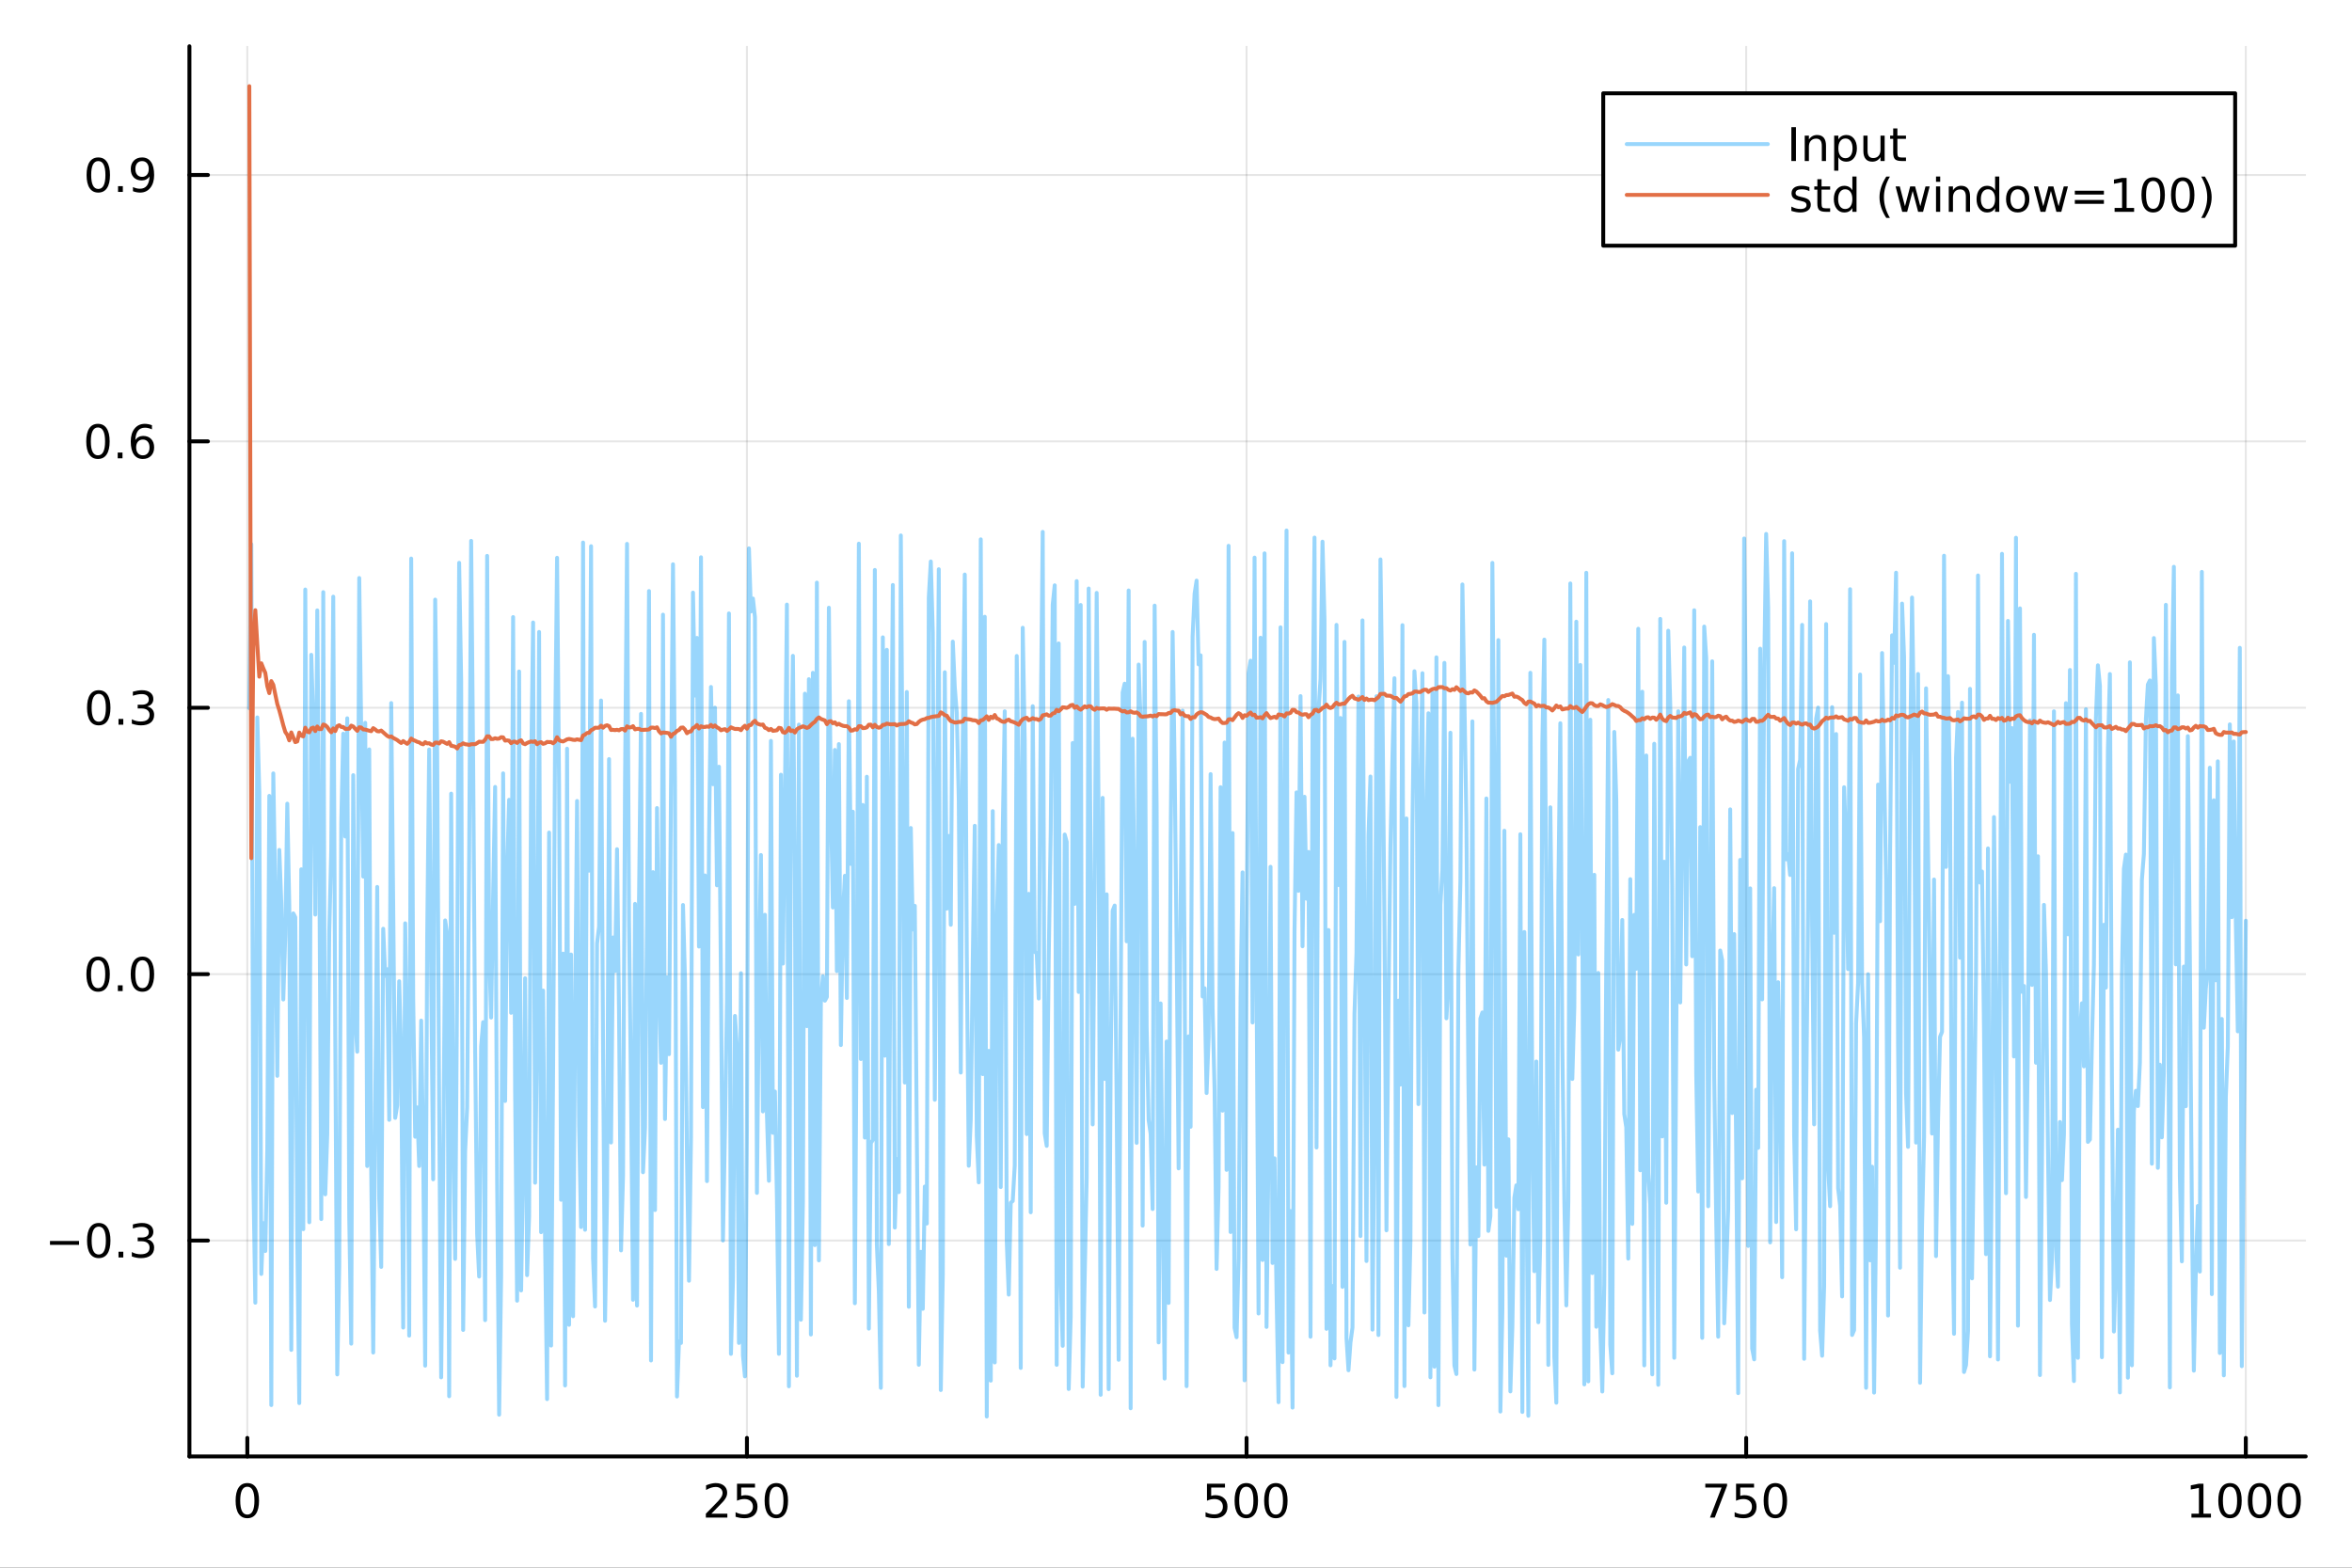 <?xml version="1.0" encoding="utf-8"?>
<svg xmlns="http://www.w3.org/2000/svg" xmlns:xlink="http://www.w3.org/1999/xlink" width="600" height="400" viewBox="0 0 2400 1600">
<rect x="0" y="0" width="2400" height="1600" fill="#333333" stroke="none"/>
<defs>
  <clipPath id="clip350">
    <rect x="0" y="0" width="2400" height="1600"/>
  </clipPath>
</defs>
<path clip-path="url(#clip350)" d="M0 1600 L2400 1600 L2400 0 L0 0  Z" fill="#ffffff" fill-rule="evenodd" fill-opacity="1"/>
<defs>
  <clipPath id="clip351">
    <rect x="480" y="0" width="1681" height="1600"/>
  </clipPath>
</defs>
<path clip-path="url(#clip350)" d="M193.288 1486.45 L2352.76 1486.45 L2352.76 47.244 L193.288 47.244  Z" fill="#ffffff" fill-rule="evenodd" fill-opacity="1"/>
<defs>
  <clipPath id="clip352">
    <rect x="193" y="47" width="2160" height="1440"/>
  </clipPath>
</defs>
<polyline clip-path="url(#clip352)" style="stroke:#000000; stroke-linecap:round; stroke-linejoin:round; stroke-width:2; stroke-opacity:0.1; fill:none" points="252.366,1486.45 252.366,47.244 "/>
<polyline clip-path="url(#clip352)" style="stroke:#000000; stroke-linecap:round; stroke-linejoin:round; stroke-width:2; stroke-opacity:0.1; fill:none" points="762.184,1486.45 762.184,47.244 "/>
<polyline clip-path="url(#clip352)" style="stroke:#000000; stroke-linecap:round; stroke-linejoin:round; stroke-width:2; stroke-opacity:0.1; fill:none" points="1272,1486.45 1272,47.244 "/>
<polyline clip-path="url(#clip352)" style="stroke:#000000; stroke-linecap:round; stroke-linejoin:round; stroke-width:2; stroke-opacity:0.1; fill:none" points="1781.82,1486.45 1781.82,47.244 "/>
<polyline clip-path="url(#clip352)" style="stroke:#000000; stroke-linecap:round; stroke-linejoin:round; stroke-width:2; stroke-opacity:0.1; fill:none" points="2291.64,1486.45 2291.64,47.244 "/>
<polyline clip-path="url(#clip350)" style="stroke:#000000; stroke-linecap:round; stroke-linejoin:round; stroke-width:4; stroke-opacity:1; fill:none" points="193.288,1486.45 2352.76,1486.45 "/>
<polyline clip-path="url(#clip350)" style="stroke:#000000; stroke-linecap:round; stroke-linejoin:round; stroke-width:4; stroke-opacity:1; fill:none" points="252.366,1486.45 252.366,1467.55 "/>
<polyline clip-path="url(#clip350)" style="stroke:#000000; stroke-linecap:round; stroke-linejoin:round; stroke-width:4; stroke-opacity:1; fill:none" points="762.184,1486.45 762.184,1467.55 "/>
<polyline clip-path="url(#clip350)" style="stroke:#000000; stroke-linecap:round; stroke-linejoin:round; stroke-width:4; stroke-opacity:1; fill:none" points="1272,1486.45 1272,1467.55 "/>
<polyline clip-path="url(#clip350)" style="stroke:#000000; stroke-linecap:round; stroke-linejoin:round; stroke-width:4; stroke-opacity:1; fill:none" points="1781.82,1486.45 1781.82,1467.55 "/>
<polyline clip-path="url(#clip350)" style="stroke:#000000; stroke-linecap:round; stroke-linejoin:round; stroke-width:4; stroke-opacity:1; fill:none" points="2291.64,1486.45 2291.64,1467.55 "/>
<path clip-path="url(#clip350)" d="M252.366 1517.37 Q248.755 1517.37 246.926 1520.93 Q245.12 1524.47 245.12 1531.6 Q245.12 1538.71 246.926 1542.27 Q248.755 1545.82 252.366 1545.82 Q256 1545.82 257.805 1542.27 Q259.634 1538.71 259.634 1531.6 Q259.634 1524.47 257.805 1520.93 Q256 1517.37 252.366 1517.37 M252.366 1513.66 Q258.176 1513.66 261.231 1518.27 Q264.31 1522.85 264.31 1531.6 Q264.31 1540.33 261.231 1544.94 Q258.176 1549.52 252.366 1549.52 Q246.555 1549.52 243.477 1544.94 Q240.421 1540.33 240.421 1531.6 Q240.421 1522.85 243.477 1518.27 Q246.555 1513.66 252.366 1513.66 Z" fill="#000000" fill-rule="nonzero" fill-opacity="1" /><path clip-path="url(#clip350)" d="M725.876 1544.91 L742.196 1544.91 L742.196 1548.85 L720.251 1548.85 L720.251 1544.91 Q722.913 1542.16 727.497 1537.53 Q732.103 1532.88 733.284 1531.53 Q735.529 1529.01 736.409 1527.27 Q737.311 1525.51 737.311 1523.82 Q737.311 1521.07 735.367 1519.33 Q733.446 1517.6 730.344 1517.6 Q728.145 1517.6 725.691 1518.36 Q723.261 1519.13 720.483 1520.68 L720.483 1515.95 Q723.307 1514.82 725.761 1514.24 Q728.214 1513.66 730.251 1513.66 Q735.622 1513.66 738.816 1516.35 Q742.01 1519.03 742.01 1523.52 Q742.01 1525.65 741.2 1527.57 Q740.413 1529.47 738.307 1532.07 Q737.728 1532.74 734.626 1535.95 Q731.524 1539.15 725.876 1544.91 Z" fill="#000000" fill-rule="nonzero" fill-opacity="1" /><path clip-path="url(#clip350)" d="M752.057 1514.29 L770.413 1514.29 L770.413 1518.22 L756.339 1518.22 L756.339 1526.7 Q757.358 1526.35 758.376 1526.19 Q759.395 1526 760.413 1526 Q766.2 1526 769.58 1529.17 Q772.959 1532.34 772.959 1537.76 Q772.959 1543.34 769.487 1546.44 Q766.015 1549.52 759.696 1549.52 Q757.52 1549.52 755.251 1549.15 Q753.006 1548.78 750.598 1548.04 L750.598 1543.34 Q752.682 1544.47 754.904 1545.03 Q757.126 1545.58 759.603 1545.58 Q763.608 1545.58 765.945 1543.48 Q768.283 1541.37 768.283 1537.76 Q768.283 1534.15 765.945 1532.04 Q763.608 1529.94 759.603 1529.94 Q757.728 1529.94 755.853 1530.35 Q754.001 1530.77 752.057 1531.65 L752.057 1514.29 Z" fill="#000000" fill-rule="nonzero" fill-opacity="1" /><path clip-path="url(#clip350)" d="M792.172 1517.37 Q788.561 1517.37 786.732 1520.93 Q784.927 1524.47 784.927 1531.6 Q784.927 1538.71 786.732 1542.27 Q788.561 1545.82 792.172 1545.82 Q795.806 1545.82 797.612 1542.27 Q799.441 1538.71 799.441 1531.6 Q799.441 1524.47 797.612 1520.93 Q795.806 1517.37 792.172 1517.37 M792.172 1513.66 Q797.982 1513.66 801.038 1518.27 Q804.117 1522.85 804.117 1531.6 Q804.117 1540.33 801.038 1544.94 Q797.982 1549.52 792.172 1549.52 Q786.362 1549.52 783.283 1544.94 Q780.228 1540.33 780.228 1531.6 Q780.228 1522.85 783.283 1518.27 Q786.362 1513.66 792.172 1513.66 Z" fill="#000000" fill-rule="nonzero" fill-opacity="1" /><path clip-path="url(#clip350)" d="M1231.62 1514.29 L1249.98 1514.29 L1249.98 1518.22 L1235.9 1518.22 L1235.9 1526.7 Q1236.92 1526.35 1237.94 1526.19 Q1238.96 1526 1239.98 1526 Q1245.76 1526 1249.14 1529.17 Q1252.52 1532.34 1252.52 1537.76 Q1252.52 1543.34 1249.05 1546.44 Q1245.58 1549.52 1239.26 1549.52 Q1237.08 1549.52 1234.81 1549.15 Q1232.57 1548.78 1230.16 1548.04 L1230.16 1543.34 Q1232.25 1544.47 1234.47 1545.03 Q1236.69 1545.58 1239.17 1545.58 Q1243.17 1545.58 1245.51 1543.48 Q1247.85 1541.37 1247.85 1537.76 Q1247.85 1534.15 1245.51 1532.04 Q1243.17 1529.94 1239.17 1529.94 Q1237.29 1529.94 1235.42 1530.35 Q1233.56 1530.77 1231.62 1531.65 L1231.62 1514.29 Z" fill="#000000" fill-rule="nonzero" fill-opacity="1" /><path clip-path="url(#clip350)" d="M1271.74 1517.37 Q1268.12 1517.37 1266.3 1520.93 Q1264.49 1524.47 1264.49 1531.6 Q1264.49 1538.71 1266.3 1542.27 Q1268.12 1545.82 1271.74 1545.82 Q1275.37 1545.82 1277.18 1542.27 Q1279 1538.71 1279 1531.6 Q1279 1524.47 1277.18 1520.93 Q1275.37 1517.37 1271.74 1517.37 M1271.74 1513.66 Q1277.55 1513.66 1280.6 1518.27 Q1283.68 1522.85 1283.68 1531.6 Q1283.68 1540.33 1280.6 1544.94 Q1277.55 1549.52 1271.74 1549.52 Q1265.93 1549.52 1262.85 1544.94 Q1259.79 1540.33 1259.79 1531.6 Q1259.79 1522.85 1262.85 1518.27 Q1265.93 1513.66 1271.74 1513.66 Z" fill="#000000" fill-rule="nonzero" fill-opacity="1" /><path clip-path="url(#clip350)" d="M1301.9 1517.37 Q1298.29 1517.37 1296.46 1520.93 Q1294.65 1524.47 1294.65 1531.6 Q1294.65 1538.71 1296.46 1542.27 Q1298.29 1545.82 1301.9 1545.82 Q1305.53 1545.82 1307.34 1542.27 Q1309.17 1538.71 1309.17 1531.6 Q1309.17 1524.47 1307.34 1520.93 Q1305.53 1517.37 1301.9 1517.37 M1301.9 1513.66 Q1307.71 1513.66 1310.76 1518.27 Q1313.84 1522.85 1313.84 1531.6 Q1313.84 1540.33 1310.76 1544.94 Q1307.71 1549.52 1301.9 1549.52 Q1296.09 1549.52 1293.01 1544.94 Q1289.95 1540.33 1289.95 1531.6 Q1289.95 1522.85 1293.01 1518.27 Q1296.09 1513.66 1301.9 1513.66 Z" fill="#000000" fill-rule="nonzero" fill-opacity="1" /><path clip-path="url(#clip350)" d="M1740.1 1514.29 L1762.32 1514.29 L1762.32 1516.28 L1749.77 1548.85 L1744.89 1548.85 L1756.69 1518.22 L1740.1 1518.22 L1740.1 1514.29 Z" fill="#000000" fill-rule="nonzero" fill-opacity="1" /><path clip-path="url(#clip350)" d="M1771.48 1514.29 L1789.84 1514.29 L1789.84 1518.22 L1775.77 1518.22 L1775.77 1526.7 Q1776.79 1526.35 1777.8 1526.19 Q1778.82 1526 1779.84 1526 Q1785.63 1526 1789.01 1529.17 Q1792.39 1532.34 1792.39 1537.76 Q1792.39 1543.34 1788.92 1546.44 Q1785.44 1549.52 1779.12 1549.52 Q1776.95 1549.52 1774.68 1549.15 Q1772.43 1548.78 1770.03 1548.04 L1770.03 1543.34 Q1772.11 1544.47 1774.33 1545.03 Q1776.55 1545.58 1779.03 1545.58 Q1783.04 1545.58 1785.37 1543.48 Q1787.71 1541.37 1787.71 1537.76 Q1787.71 1534.15 1785.37 1532.04 Q1783.04 1529.94 1779.03 1529.94 Q1777.16 1529.94 1775.28 1530.35 Q1773.43 1530.77 1771.48 1531.65 L1771.48 1514.29 Z" fill="#000000" fill-rule="nonzero" fill-opacity="1" /><path clip-path="url(#clip350)" d="M1811.6 1517.37 Q1807.99 1517.37 1806.16 1520.93 Q1804.36 1524.47 1804.36 1531.6 Q1804.36 1538.71 1806.16 1542.27 Q1807.99 1545.82 1811.6 1545.82 Q1815.23 1545.82 1817.04 1542.27 Q1818.87 1538.71 1818.87 1531.6 Q1818.87 1524.47 1817.04 1520.93 Q1815.23 1517.37 1811.6 1517.37 M1811.6 1513.66 Q1817.41 1513.66 1820.47 1518.27 Q1823.54 1522.85 1823.54 1531.6 Q1823.54 1540.33 1820.47 1544.94 Q1817.41 1549.52 1811.6 1549.52 Q1805.79 1549.52 1802.71 1544.94 Q1799.66 1540.33 1799.66 1531.6 Q1799.66 1522.85 1802.71 1518.27 Q1805.79 1513.66 1811.6 1513.66 Z" fill="#000000" fill-rule="nonzero" fill-opacity="1" /><path clip-path="url(#clip350)" d="M2236.16 1544.91 L2243.8 1544.91 L2243.8 1518.55 L2235.49 1520.21 L2235.49 1515.95 L2243.76 1514.29 L2248.43 1514.29 L2248.43 1544.91 L2256.07 1544.91 L2256.07 1548.85 L2236.16 1548.85 L2236.16 1544.91 Z" fill="#000000" fill-rule="nonzero" fill-opacity="1" /><path clip-path="url(#clip350)" d="M2275.52 1517.37 Q2271.91 1517.37 2270.08 1520.93 Q2268.27 1524.47 2268.27 1531.6 Q2268.27 1538.71 2270.08 1542.27 Q2271.91 1545.82 2275.52 1545.82 Q2279.15 1545.82 2280.96 1542.27 Q2282.78 1538.71 2282.78 1531.6 Q2282.78 1524.47 2280.96 1520.93 Q2279.15 1517.37 2275.52 1517.37 M2275.52 1513.66 Q2281.33 1513.66 2284.38 1518.27 Q2287.46 1522.85 2287.46 1531.6 Q2287.46 1540.33 2284.38 1544.94 Q2281.33 1549.52 2275.52 1549.52 Q2269.71 1549.52 2266.63 1544.94 Q2263.57 1540.33 2263.57 1531.6 Q2263.57 1522.85 2266.63 1518.27 Q2269.71 1513.66 2275.52 1513.66 Z" fill="#000000" fill-rule="nonzero" fill-opacity="1" /><path clip-path="url(#clip350)" d="M2305.68 1517.37 Q2302.07 1517.37 2300.24 1520.93 Q2298.43 1524.47 2298.43 1531.6 Q2298.43 1538.71 2300.24 1542.27 Q2302.07 1545.82 2305.68 1545.82 Q2309.31 1545.82 2311.12 1542.27 Q2312.95 1538.71 2312.95 1531.6 Q2312.95 1524.47 2311.12 1520.93 Q2309.31 1517.37 2305.68 1517.37 M2305.68 1513.66 Q2311.49 1513.66 2314.54 1518.27 Q2317.62 1522.85 2317.62 1531.6 Q2317.62 1540.33 2314.54 1544.94 Q2311.49 1549.52 2305.68 1549.52 Q2299.87 1549.52 2296.79 1544.94 Q2293.73 1540.33 2293.73 1531.6 Q2293.73 1522.85 2296.79 1518.27 Q2299.87 1513.66 2305.68 1513.66 Z" fill="#000000" fill-rule="nonzero" fill-opacity="1" /><path clip-path="url(#clip350)" d="M2335.84 1517.37 Q2332.23 1517.37 2330.4 1520.93 Q2328.59 1524.47 2328.59 1531.6 Q2328.59 1538.71 2330.4 1542.27 Q2332.23 1545.82 2335.84 1545.82 Q2339.47 1545.82 2341.28 1542.27 Q2343.11 1538.71 2343.11 1531.6 Q2343.11 1524.47 2341.28 1520.93 Q2339.47 1517.37 2335.84 1517.37 M2335.84 1513.66 Q2341.65 1513.66 2344.71 1518.27 Q2347.78 1522.85 2347.78 1531.6 Q2347.78 1540.33 2344.71 1544.94 Q2341.65 1549.52 2335.84 1549.52 Q2330.03 1549.52 2326.95 1544.94 Q2323.9 1540.33 2323.9 1531.6 Q2323.9 1522.85 2326.95 1518.27 Q2330.03 1513.66 2335.84 1513.66 Z" fill="#000000" fill-rule="nonzero" fill-opacity="1" /><polyline clip-path="url(#clip352)" style="stroke:#000000; stroke-linecap:round; stroke-linejoin:round; stroke-width:2; stroke-opacity:0.1; fill:none" points="193.288,1266.11 2352.76,1266.11 "/>
<polyline clip-path="url(#clip352)" style="stroke:#000000; stroke-linecap:round; stroke-linejoin:round; stroke-width:2; stroke-opacity:0.1; fill:none" points="193.288,994.232 2352.76,994.232 "/>
<polyline clip-path="url(#clip352)" style="stroke:#000000; stroke-linecap:round; stroke-linejoin:round; stroke-width:2; stroke-opacity:0.1; fill:none" points="193.288,722.355 2352.76,722.355 "/>
<polyline clip-path="url(#clip352)" style="stroke:#000000; stroke-linecap:round; stroke-linejoin:round; stroke-width:2; stroke-opacity:0.1; fill:none" points="193.288,450.478 2352.76,450.478 "/>
<polyline clip-path="url(#clip352)" style="stroke:#000000; stroke-linecap:round; stroke-linejoin:round; stroke-width:2; stroke-opacity:0.1; fill:none" points="193.288,178.602 2352.76,178.602 "/>
<polyline clip-path="url(#clip350)" style="stroke:#000000; stroke-linecap:round; stroke-linejoin:round; stroke-width:4; stroke-opacity:1; fill:none" points="193.288,1486.45 193.288,47.244 "/>
<polyline clip-path="url(#clip350)" style="stroke:#000000; stroke-linecap:round; stroke-linejoin:round; stroke-width:4; stroke-opacity:1; fill:none" points="193.288,1266.11 212.185,1266.11 "/>
<polyline clip-path="url(#clip350)" style="stroke:#000000; stroke-linecap:round; stroke-linejoin:round; stroke-width:4; stroke-opacity:1; fill:none" points="193.288,994.232 212.185,994.232 "/>
<polyline clip-path="url(#clip350)" style="stroke:#000000; stroke-linecap:round; stroke-linejoin:round; stroke-width:4; stroke-opacity:1; fill:none" points="193.288,722.355 212.185,722.355 "/>
<polyline clip-path="url(#clip350)" style="stroke:#000000; stroke-linecap:round; stroke-linejoin:round; stroke-width:4; stroke-opacity:1; fill:none" points="193.288,450.478 212.185,450.478 "/>
<polyline clip-path="url(#clip350)" style="stroke:#000000; stroke-linecap:round; stroke-linejoin:round; stroke-width:4; stroke-opacity:1; fill:none" points="193.288,178.602 212.185,178.602 "/>
<path clip-path="url(#clip350)" d="M50.992 1266.56 L80.668 1266.56 L80.668 1270.5 L50.992 1270.5 L50.992 1266.56 Z" fill="#000000" fill-rule="nonzero" fill-opacity="1" /><path clip-path="url(#clip350)" d="M100.76 1251.91 Q97.149 1251.91 95.321 1255.47 Q93.515 1259.01 93.515 1266.14 Q93.515 1273.25 95.321 1276.81 Q97.149 1280.36 100.76 1280.36 Q104.395 1280.36 106.2 1276.81 Q108.029 1273.25 108.029 1266.14 Q108.029 1259.01 106.2 1255.47 Q104.395 1251.91 100.76 1251.91 M100.76 1248.2 Q106.571 1248.2 109.626 1252.81 Q112.705 1257.39 112.705 1266.14 Q112.705 1274.87 109.626 1279.48 Q106.571 1284.06 100.76 1284.06 Q94.95 1284.06 91.871 1279.48 Q88.816 1274.87 88.816 1266.14 Q88.816 1257.39 91.871 1252.81 Q94.95 1248.2 100.76 1248.2 Z" fill="#000000" fill-rule="nonzero" fill-opacity="1" /><path clip-path="url(#clip350)" d="M120.922 1277.51 L125.807 1277.51 L125.807 1283.39 L120.922 1283.39 L120.922 1277.51 Z" fill="#000000" fill-rule="nonzero" fill-opacity="1" /><path clip-path="url(#clip350)" d="M150.158 1264.75 Q153.515 1265.47 155.39 1267.74 Q157.288 1270.01 157.288 1273.34 Q157.288 1278.46 153.769 1281.26 Q150.251 1284.06 143.769 1284.06 Q141.593 1284.06 139.279 1283.62 Q136.987 1283.2 134.533 1282.35 L134.533 1277.83 Q136.478 1278.97 138.793 1279.55 Q141.107 1280.12 143.631 1280.12 Q148.029 1280.12 150.32 1278.39 Q152.635 1276.65 152.635 1273.34 Q152.635 1270.29 150.482 1268.57 Q148.353 1266.84 144.533 1266.84 L140.506 1266.84 L140.506 1263 L144.718 1263 Q148.168 1263 149.996 1261.63 Q151.825 1260.24 151.825 1257.65 Q151.825 1254.99 149.927 1253.57 Q148.052 1252.14 144.533 1252.14 Q142.612 1252.14 140.413 1252.56 Q138.214 1252.97 135.575 1253.85 L135.575 1249.68 Q138.237 1248.94 140.552 1248.57 Q142.89 1248.2 144.95 1248.2 Q150.274 1248.2 153.376 1250.63 Q156.478 1253.04 156.478 1257.16 Q156.478 1260.03 154.834 1262.02 Q153.191 1263.99 150.158 1264.75 Z" fill="#000000" fill-rule="nonzero" fill-opacity="1" /><path clip-path="url(#clip350)" d="M100.112 980.031 Q96.501 980.031 94.672 983.595 Q92.867 987.137 92.867 994.267 Q92.867 1001.37 94.672 1004.94 Q96.501 1008.48 100.112 1008.48 Q103.746 1008.48 105.552 1004.94 Q107.381 1001.37 107.381 994.267 Q107.381 987.137 105.552 983.595 Q103.746 980.031 100.112 980.031 M100.112 976.327 Q105.922 976.327 108.978 980.933 Q112.057 985.517 112.057 994.267 Q112.057 1002.99 108.978 1007.6 Q105.922 1012.18 100.112 1012.18 Q94.302 1012.18 91.223 1007.6 Q88.168 1002.99 88.168 994.267 Q88.168 985.517 91.223 980.933 Q94.302 976.327 100.112 976.327 Z" fill="#000000" fill-rule="nonzero" fill-opacity="1" /><path clip-path="url(#clip350)" d="M120.274 1005.63 L125.158 1005.63 L125.158 1011.51 L120.274 1011.51 L120.274 1005.63 Z" fill="#000000" fill-rule="nonzero" fill-opacity="1" /><path clip-path="url(#clip350)" d="M145.343 980.031 Q141.732 980.031 139.904 983.595 Q138.098 987.137 138.098 994.267 Q138.098 1001.37 139.904 1004.94 Q141.732 1008.48 145.343 1008.48 Q148.978 1008.48 150.783 1004.94 Q152.612 1001.37 152.612 994.267 Q152.612 987.137 150.783 983.595 Q148.978 980.031 145.343 980.031 M145.343 976.327 Q151.154 976.327 154.209 980.933 Q157.288 985.517 157.288 994.267 Q157.288 1002.99 154.209 1007.6 Q151.154 1012.18 145.343 1012.18 Q139.533 1012.18 136.455 1007.6 Q133.399 1002.99 133.399 994.267 Q133.399 985.517 136.455 980.933 Q139.533 976.327 145.343 976.327 Z" fill="#000000" fill-rule="nonzero" fill-opacity="1" /><path clip-path="url(#clip350)" d="M100.76 708.154 Q97.149 708.154 95.321 711.719 Q93.515 715.26 93.515 722.39 Q93.515 729.496 95.321 733.061 Q97.149 736.603 100.76 736.603 Q104.395 736.603 106.2 733.061 Q108.029 729.496 108.029 722.39 Q108.029 715.26 106.2 711.719 Q104.395 708.154 100.76 708.154 M100.76 704.45 Q106.571 704.45 109.626 709.057 Q112.705 713.64 112.705 722.39 Q112.705 731.117 109.626 735.723 Q106.571 740.306 100.76 740.306 Q94.95 740.306 91.871 735.723 Q88.816 731.117 88.816 722.39 Q88.816 713.64 91.871 709.057 Q94.95 704.45 100.76 704.45 Z" fill="#000000" fill-rule="nonzero" fill-opacity="1" /><path clip-path="url(#clip350)" d="M120.922 733.756 L125.807 733.756 L125.807 739.635 L120.922 739.635 L120.922 733.756 Z" fill="#000000" fill-rule="nonzero" fill-opacity="1" /><path clip-path="url(#clip350)" d="M150.158 721.001 Q153.515 721.719 155.39 723.987 Q157.288 726.256 157.288 729.589 Q157.288 734.705 153.769 737.506 Q150.251 740.306 143.769 740.306 Q141.593 740.306 139.279 739.867 Q136.987 739.45 134.533 738.594 L134.533 734.08 Q136.478 735.214 138.793 735.793 Q141.107 736.371 143.631 736.371 Q148.029 736.371 150.32 734.635 Q152.635 732.899 152.635 729.589 Q152.635 726.533 150.482 724.82 Q148.353 723.084 144.533 723.084 L140.506 723.084 L140.506 719.242 L144.718 719.242 Q148.168 719.242 149.996 717.876 Q151.825 716.487 151.825 713.895 Q151.825 711.233 149.927 709.821 Q148.052 708.385 144.533 708.385 Q142.612 708.385 140.413 708.802 Q138.214 709.219 135.575 710.098 L135.575 705.932 Q138.237 705.191 140.552 704.821 Q142.89 704.45 144.95 704.45 Q150.274 704.45 153.376 706.881 Q156.478 709.288 156.478 713.408 Q156.478 716.279 154.834 718.27 Q153.191 720.237 150.158 721.001 Z" fill="#000000" fill-rule="nonzero" fill-opacity="1" /><path clip-path="url(#clip350)" d="M99.95 436.277 Q96.339 436.277 94.51 439.842 Q92.705 443.384 92.705 450.513 Q92.705 457.62 94.51 461.184 Q96.339 464.726 99.95 464.726 Q103.584 464.726 105.39 461.184 Q107.219 457.62 107.219 450.513 Q107.219 443.384 105.39 439.842 Q103.584 436.277 99.95 436.277 M99.95 432.574 Q105.76 432.574 108.816 437.18 Q111.895 441.763 111.895 450.513 Q111.895 459.24 108.816 463.846 Q105.76 468.43 99.95 468.43 Q94.14 468.43 91.061 463.846 Q88.006 459.24 88.006 450.513 Q88.006 441.763 91.061 437.18 Q94.14 432.574 99.95 432.574 Z" fill="#000000" fill-rule="nonzero" fill-opacity="1" /><path clip-path="url(#clip350)" d="M120.112 461.879 L124.996 461.879 L124.996 467.758 L120.112 467.758 L120.112 461.879 Z" fill="#000000" fill-rule="nonzero" fill-opacity="1" /><path clip-path="url(#clip350)" d="M145.76 448.615 Q142.612 448.615 140.76 450.768 Q138.931 452.921 138.931 456.671 Q138.931 460.397 140.76 462.573 Q142.612 464.726 145.76 464.726 Q148.908 464.726 150.737 462.573 Q152.589 460.397 152.589 456.671 Q152.589 452.921 150.737 450.768 Q148.908 448.615 145.76 448.615 M155.042 433.962 L155.042 438.222 Q153.283 437.388 151.478 436.948 Q149.695 436.509 147.936 436.509 Q143.306 436.509 140.853 439.634 Q138.422 442.759 138.075 449.078 Q139.441 447.064 141.501 445.999 Q143.561 444.911 146.038 444.911 Q151.246 444.911 154.255 448.083 Q157.288 451.231 157.288 456.671 Q157.288 461.995 154.14 465.212 Q150.992 468.43 145.76 468.43 Q139.765 468.43 136.594 463.846 Q133.422 459.24 133.422 450.513 Q133.422 442.319 137.311 437.458 Q141.2 432.574 147.751 432.574 Q149.51 432.574 151.293 432.921 Q153.098 433.268 155.042 433.962 Z" fill="#000000" fill-rule="nonzero" fill-opacity="1" /><path clip-path="url(#clip350)" d="M100.297 164.401 Q96.686 164.401 94.858 167.965 Q93.052 171.507 93.052 178.637 Q93.052 185.743 94.858 189.308 Q96.686 192.849 100.297 192.849 Q103.932 192.849 105.737 189.308 Q107.566 185.743 107.566 178.637 Q107.566 171.507 105.737 167.965 Q103.932 164.401 100.297 164.401 M100.297 160.697 Q106.108 160.697 109.163 165.303 Q112.242 169.887 112.242 178.637 Q112.242 187.363 109.163 191.97 Q106.108 196.553 100.297 196.553 Q94.487 196.553 91.409 191.97 Q88.353 187.363 88.353 178.637 Q88.353 169.887 91.409 165.303 Q94.487 160.697 100.297 160.697 Z" fill="#000000" fill-rule="nonzero" fill-opacity="1" /><path clip-path="url(#clip350)" d="M120.459 190.002 L125.344 190.002 L125.344 195.882 L120.459 195.882 L120.459 190.002 Z" fill="#000000" fill-rule="nonzero" fill-opacity="1" /><path clip-path="url(#clip350)" d="M135.668 195.164 L135.668 190.905 Q137.427 191.738 139.232 192.178 Q141.038 192.618 142.774 192.618 Q147.404 192.618 149.834 189.516 Q152.288 186.391 152.635 180.049 Q151.293 182.039 149.232 183.104 Q147.172 184.169 144.672 184.169 Q139.487 184.169 136.455 181.044 Q133.445 177.896 133.445 172.456 Q133.445 167.132 136.594 163.914 Q139.742 160.697 144.973 160.697 Q150.968 160.697 154.117 165.303 Q157.288 169.887 157.288 178.637 Q157.288 186.808 153.399 191.692 Q149.533 196.553 142.982 196.553 Q141.223 196.553 139.418 196.206 Q137.612 195.859 135.668 195.164 M144.973 180.512 Q148.121 180.512 149.95 178.359 Q151.802 176.206 151.802 172.456 Q151.802 168.729 149.95 166.576 Q148.121 164.401 144.973 164.401 Q141.825 164.401 139.973 166.576 Q138.144 168.729 138.144 172.456 Q138.144 176.206 139.973 178.359 Q141.825 180.512 144.973 180.512 Z" fill="#000000" fill-rule="nonzero" fill-opacity="1" /><polyline clip-path="url(#clip352)" style="stroke:#009af9; stroke-linecap:round; stroke-linejoin:round; stroke-width:4; stroke-opacity:0.4; fill:none" points="254.405,722.84 256.444,555.436 258.483,1200.26 260.523,1329.55 262.562,732.199 264.601,808.925 266.641,1300.21 268.68,1248.34 270.719,1276.8 272.758,1172.87 274.798,812.293 276.837,1434.03 278.876,789.349 280.915,912.891 282.955,1098.01 284.994,867.448 287.033,921.105 289.073,1020.1 291.112,954.139 293.151,820.236 295.19,925.359 297.23,1377.72 299.269,932.222 301.308,936.166 303.347,1265.36 305.387,1432.03 307.426,887.247 309.465,1254.55 311.505,601.686 313.544,949.666 315.583,1247.43 317.622,668.305 319.662,735.388 321.701,933.412 323.74,622.995 325.779,862.321 327.819,1244.19 329.858,604.355 331.897,1218.92 333.937,1157.64 335.976,951.252 338.015,867.936 340.054,608.978 342.094,1052.19 344.133,1402.75 346.172,1290.71 348.211,840.303 350.251,748.816 352.29,853.731 354.329,733.104 356.369,1241.89 358.408,1371.37 360.447,791.15 362.486,1036.92 364.526,1073.39 366.565,589.941 368.604,746.827 370.643,894.644 372.683,737.727 374.722,1190.06 376.761,764.838 378.801,1195.43 380.84,1380.41 382.879,1132.28 384.918,905.199 386.958,1222.52 388.997,1293.01 391.036,947.889 393.075,996.058 395.115,989.172 397.154,1142.94 399.193,717.535 401.233,924.507 403.272,1140.91 405.311,1128.04 407.35,1001.48 409.39,1076.59 411.429,1354.95 413.468,942.349 415.507,1075.52 417.547,1363.15 419.586,570.072 421.625,1019.05 423.665,1160.17 425.704,1130.21 427.743,1190.03 429.782,1041.64 431.822,1178.36 433.861,1393.8 435.9,957.627 437.939,764.967 439.979,998.992 442.018,1203.61 444.057,611.986 446.097,769.348 448.136,1129.69 450.175,1405.74 452.214,1202.52 454.254,939.413 456.293,953.228 458.332,1425 460.371,809.972 462.411,1145 464.45,1284.84 466.489,995.963 468.529,574.424 470.568,694.112 472.607,1357.37 474.646,1174.75 476.686,1130.2 478.725,872.507 480.764,552.011 482.803,776.199 484.843,1072.59 486.882,1259.33 488.921,1302.83 490.961,1068.13 493,1043.23 495.039,1347.35 497.078,567.328 499.118,968.649 501.157,1038.54 503.196,913.967 505.235,803.147 507.275,1204.17 509.314,1443.84 511.353,1302.72 513.393,789.303 515.432,1123.65 517.471,889.348 519.51,816.294 521.55,1033.69 523.589,629.793 525.628,1113.41 527.667,1327.5 529.707,685.337 531.746,1317.03 533.785,1190.01 535.825,998.395 537.864,1301.44 539.903,1241.63 541.942,788.013 543.982,635.341 546.021,1207.11 548.06,1058.75 550.099,644.975 552.139,1257.58 554.178,1010.99 556.217,1267.56 558.257,1427.97 560.296,849.733 562.335,1373.3 564.374,1094.31 566.414,756.289 568.453,569.297 570.492,801.636 572.532,1224.51 574.571,973.279 576.61,1414.01 578.649,764.119 580.689,1352.13 582.728,974.183 584.767,1343.36 586.806,1042.85 588.846,817.482 590.885,1147.91 592.924,1252.37 594.964,553.718 597.003,1255.11 599.042,753.006 601.081,888.618 603.121,557.46 605.16,1283.86 607.199,1333.42 609.238,962.986 611.278,945.728 613.317,714.951 615.356,1068.72 617.396,1347.95 619.435,1220.1 621.474,774.734 623.513,1166.05 625.553,956.823 627.592,991.073 629.631,866.711 631.67,1034.94 633.71,1276.16 635.749,1199.78 637.788,798.189 639.828,555.081 641.867,939.251 643.906,1117.43 645.945,1326.57 647.985,922.526 650.024,1332.48 652.063,918.394 654.102,728.583 656.142,1196.39 658.181,1151.07 660.22,939.233 662.26,603.22 664.299,1388.52 666.338,890.126 668.377,1234.96 670.417,824.714 672.456,1001.35 674.495,1084.72 676.534,627.34 678.574,1142.09 680.613,997.466 682.652,1075.93 684.692,803.601 686.731,575.916 688.77,797.93 690.809,1425.29 692.849,1369.01 694.888,1370.66 696.927,923.647 698.966,999.302 701.006,1182.58 703.045,1307.14 705.084,1161.47 707.124,604.832 709.163,709.925 711.202,651.059 713.241,966.085 715.281,568.757 717.32,1129.94 719.359,893.472 721.398,1205.45 723.438,859.487 725.477,701.112 727.516,800.384 729.556,722.282 731.595,903.586 733.634,782.512 735.673,1001.2 737.713,1266.09 739.752,1153.3 741.791,1021.51 743.83,626.077 745.87,1381.77 747.909,1307.28 749.948,1036.87 751.988,1070.26 754.027,1370.63 756.066,993.251 758.105,1383.15 760.145,1404.74 762.184,1153.34 764.223,559.664 766.262,624.055 768.302,610.9 770.341,629.838 772.38,1217.49 774.42,1007.37 776.459,872.612 778.498,1134.31 780.537,933.633 782.577,1137.04 784.616,1205.13 786.655,756.117 788.694,1156.19 790.734,1114.01 792.773,1222.86 794.812,1381.73 796.852,790.667 798.891,983.442 800.93,812.995 802.969,617.02 805.009,1414.88 807.048,810.699 809.087,669.375 811.126,896.801 813.166,1404.13 815.205,739.539 817.244,1346.88 819.284,1227.47 821.323,707.989 823.362,1047.32 825.401,693.177 827.441,1362.01 829.48,686.685 831.519,1270.77 833.558,594.619 835.598,1286.36 837.637,1023.67 839.676,996.379 841.716,1021.29 843.755,1017.55 845.794,620.247 847.833,821.012 849.873,926.185 851.912,765.402 853.951,991.116 855.99,759.437 858.03,1066.61 860.069,935.434 862.108,893.848 864.148,1018.56 866.187,715.661 868.226,881.75 870.265,828.456 872.305,1330.1 874.344,997.892 876.383,554.867 878.422,1080.86 880.462,821.565 882.501,1161.02 884.54,792.754 886.58,1356.02 888.619,1166.62 890.658,1163.41 892.697,581.695 894.737,1269.85 896.776,1317.97 898.815,1416.42 900.855,650.474 902.894,1077.45 904.933,663.229 906.972,1269.72 909.012,842.178 911.051,597.028 913.09,1252.91 915.129,1182.87 917.169,1216.71 919.208,546.489 921.247,825.613 923.287,1104.88 925.326,706.255 927.365,1333.71 929.404,845.075 931.444,948.67 933.483,924.49 935.522,1157.47 937.561,1392.88 939.601,1277.61 941.64,1335.81 943.679,1210.99 945.719,1248.76 947.758,609.763 949.797,573.065 951.836,645.938 953.876,1122.45 955.915,856.893 957.954,580.973 959.993,1418.69 962.033,1301.12 964.072,686.085 966.111,927.364 968.151,853.162 970.19,943.839 972.229,654.857 974.268,701.409 976.308,727.733 978.347,816.24 980.386,1094.66 982.425,756.005 984.465,586.383 986.504,973.842 988.543,1189.79 990.583,1142.03 992.622,979.691 994.661,842.806 996.7,1159.26 998.74,1206.74 1000.78,550.462 1002.82,1096.26 1004.86,629.48 1006.9,1445.72 1008.94,1072.53 1010.98,1409.11 1013.01,827.829 1015.05,1390.53 1017.09,945.308 1019.13,862.467 1021.17,1211.52 1023.21,847.87 1025.25,725.928 1027.29,1266.42 1029.33,1321.29 1031.37,1227.53 1033.41,1225.77 1035.45,1189.35 1037.49,669.499 1039.53,805.205 1041.56,1396.12 1043.6,640.702 1045.64,756.077 1047.68,1157.42 1049.72,912.278 1051.76,1237.27 1053.8,720.744 1055.84,971.461 1057.88,972.932 1059.92,1019.08 1061.96,736.757 1064,542.862 1066.04,1156.72 1068.07,1169.5 1070.11,978.383 1072.15,849.014 1074.19,617.225 1076.23,597.372 1078.27,1392.98 1080.31,656.69 1082.35,1306.34 1084.39,1373.56 1086.43,851.732 1088.47,859.215 1090.51,1417.65 1092.55,1343.62 1094.59,758.328 1096.62,922.495 1098.66,593.076 1100.7,1012.39 1102.74,617.461 1104.78,1415.23 1106.82,1304.55 1108.86,1201.87 1110.9,600.643 1112.94,888.883 1114.98,1147.59 1117.02,903.294 1119.06,605.135 1121.1,840.923 1123.14,1423.54 1125.17,814.307 1127.21,1101.18 1129.25,912.767 1131.29,1417.78 1133.33,1085.38 1135.37,929.391 1137.41,924.214 1139.45,1126.27 1141.49,1387.83 1143.53,1031.68 1145.57,706.788 1147.61,697.757 1149.65,960.733 1151.69,602.646 1153.72,1437.3 1155.76,753.897 1157.8,930.709 1159.84,1166.44 1161.88,678.278 1163.92,736.858 1165.96,1250.9 1168,655.176 1170.04,1047.78 1172.08,1142.94 1174.12,1157.14 1176.16,1233.95 1178.2,618.105 1180.23,824.191 1182.27,1370.08 1184.31,1024.12 1186.35,1229.02 1188.39,1406.97 1190.43,1062.97 1192.47,1329.77 1194.51,861.789 1196.55,644.988 1198.59,779.564 1200.63,964.295 1202.67,1192.47 1204.71,928.779 1206.75,725.291 1208.78,980.684 1210.82,1414.75 1212.86,1057.75 1214.9,1150 1216.94,649.741 1218.98,605.864 1221.02,592.585 1223.06,678.062 1225.1,668.847 1227.14,1017.01 1229.18,1008.61 1231.22,1115.53 1233.26,1059.08 1235.3,790.066 1237.33,1028.97 1239.37,1112.39 1241.41,1295.09 1243.45,1210.68 1245.49,803.427 1247.53,1133.57 1249.57,757.85 1251.61,1193.98 1253.65,557.065 1255.69,1257.4 1257.73,850.233 1259.77,1355.12 1261.81,1364.78 1263.85,1284.2 1265.88,1017.81 1267.92,890.354 1269.96,1408.76 1272,976.806 1274.04,687.107 1276.08,674.301 1278.12,1043.57 1280.16,569.115 1282.2,997.353 1284.24,1340.57 1286.28,650.857 1288.32,1285.97 1290.36,564.754 1292.39,1354.28 1294.43,1172.18 1296.47,884.651 1298.51,1289.01 1300.55,1182.18 1302.59,1319.64 1304.63,1431.12 1306.67,640.238 1308.71,1390.23 1310.75,854.353 1312.79,541.459 1314.83,1380.48 1316.87,1236.01 1318.91,1436.63 1320.94,950.479 1322.98,808.748 1325.02,909.168 1327.06,710.438 1329.1,965.769 1331.14,813.19 1333.18,917.268 1335.22,869.53 1337.26,1364.27 1339.3,744.472 1341.34,548.674 1343.38,1171.17 1345.42,725.852 1347.46,692.683 1349.49,552.831 1351.53,632.555 1353.57,1356.24 1355.61,949.204 1357.65,1393.46 1359.69,1312.52 1361.73,1386.41 1363.77,637.761 1365.81,903.263 1367.85,732.819 1369.89,1313.39 1371.93,655.116 1373.97,1365.41 1376.01,1398.5 1378.04,1370.14 1380.08,1354.98 1382.12,1034.83 1384.16,972.604 1386.2,710.877 1388.24,1261.53 1390.28,633.173 1392.32,966.257 1394.36,1287.01 1396.4,853.16 1398.44,792.525 1400.48,1357.03 1402.52,1137.45 1404.56,710.586 1406.59,1362.55 1408.63,570.954 1410.67,718.481 1412.71,942.69 1414.75,1255.68 1416.79,1026.66 1418.83,862.5 1420.87,772.175 1422.91,692.198 1424.95,1425.72 1426.99,1021.26 1429.03,1106.93 1431.07,638.06 1433.1,1414.65 1435.14,835.342 1437.18,1352.63 1439.22,1266.02 1441.26,843.46 1443.3,685.076 1445.34,718.56 1447.38,1126.88 1449.42,800.78 1451.46,687.087 1453.5,1339.58 1455.54,833.918 1457.58,727.969 1459.62,1405.71 1461.65,706.916 1463.69,1394.85 1465.73,670.885 1467.77,1434.13 1469.81,923.431 1471.85,887.524 1473.89,676.539 1475.93,1039.3 1477.97,1002.59 1480.01,747.813 1482.05,1280.26 1484.09,1393.66 1486.13,1402.37 1488.17,989.666 1490.2,899.209 1492.24,596.499 1494.28,713.988 1496.32,835.801 1498.36,1101.12 1500.4,1270.18 1502.44,736.232 1504.48,1397.84 1506.52,1191.41 1508.56,1261.55 1510.6,1039.51 1512.64,1033.34 1514.68,1188.61 1516.72,814.925 1518.75,1256.27 1520.79,1241.22 1522.83,574.498 1524.87,808.122 1526.91,1231.71 1528.95,653.297 1530.99,1440.64 1533.03,1338.01 1535.07,847.857 1537.11,1281.61 1539.15,1162.78 1541.19,1420.09 1543.23,1353.88 1545.26,1222.51 1547.3,1209.76 1549.34,1234.18 1551.38,851.434 1553.42,1441.07 1555.46,951.238 1557.5,1184.25 1559.54,1444.95 1561.58,686.65 1563.62,1153.6 1565.66,1297.4 1567.7,1083.39 1569.74,1349.54 1571.78,1262.41 1573.81,759.073 1575.85,652.777 1577.89,921.46 1579.93,1393.04 1581.97,823.939 1584.01,989.937 1586.05,1384.55 1588.09,1431.63 1590.13,911.82 1592.17,738.142 1594.21,1066.76 1596.25,1224.33 1598.29,1332.32 1600.33,1225.97 1602.36,595.473 1604.4,1101.2 1606.44,1028 1608.48,634.487 1610.52,974.123 1612.56,678.678 1614.6,924.311 1616.64,1412.94 1618.68,584.565 1620.72,1409.83 1622.76,734.563 1624.8,1299.3 1626.84,892.841 1628.88,1354.09 1630.91,992.992 1632.95,1356.96 1634.99,1420.21 1637.03,1310.8 1639.07,975.171 1641.11,714.453 1643.15,1372.22 1645.19,1401.62 1647.23,746.987 1649.27,816.703 1651.31,1071.3 1653.35,1057.34 1655.39,938.931 1657.42,1137 1659.46,1150.62 1661.5,1284.54 1663.54,897.29 1665.58,1249.13 1667.62,933.731 1669.66,988.775 1671.7,641.729 1673.74,1194.41 1675.78,705.972 1677.82,1393.51 1679.86,771.058 1681.9,1196.75 1683.94,1229.25 1685.97,1402.7 1688.01,759.092 1690.05,1071.84 1692.09,1413.29 1694.13,631.677 1696.17,1159.84 1698.21,879.486 1700.25,1227.56 1702.29,643.726 1704.33,719.12 1706.37,905.27 1708.41,1385.77 1710.45,1066.11 1712.49,725.921 1714.52,1023.13 1716.56,837.259 1718.6,660.855 1720.64,984.346 1722.68,777.033 1724.72,773.423 1726.76,975.971 1728.8,622.838 1730.84,1095.99 1732.88,1216.07 1734.92,844.154 1736.96,1365.43 1739,639.493 1741.04,671.691 1743.07,1231.13 1745.11,965.753 1747.15,674.95 1749.19,1098.4 1751.23,1244.52 1753.27,1364.23 1755.31,970.105 1757.35,980.352 1759.39,1350.61 1761.43,1294.31 1763.47,1233.7 1765.51,826.039 1767.55,1135.96 1769.58,953.362 1771.62,1172.27 1773.66,1421.85 1775.7,877.64 1777.74,1202.6 1779.78,549.572 1781.82,768.448 1783.86,1271.61 1785.9,906.695 1787.94,1376.37 1789.98,1387.39 1792.02,1112.18 1794.06,1171.51 1796.1,662.029 1798.13,1019.98 1800.17,685.211 1802.21,544.942 1804.25,620.819 1806.29,1268.02 1808.33,996.362 1810.37,906.452 1812.41,1247.24 1814.45,1002.48 1816.49,1106.85 1818.53,1303.56 1820.57,552.288 1822.61,877.081 1824.65,871.801 1826.68,893.049 1828.72,564.654 1830.76,1158.15 1832.8,1254.67 1834.84,784.752 1836.88,775.465 1838.92,637.763 1840.96,1386.84 1843,1128.91 1845.04,925.592 1847.08,613.735 1849.12,943.834 1851.16,1147.51 1853.2,733.55 1855.23,722.191 1857.27,1358.23 1859.31,1383.68 1861.35,1312.9 1863.39,636.912 1865.43,1189.36 1867.47,1231.06 1869.51,721.719 1871.55,951.959 1873.59,749.148 1875.63,1212.69 1877.67,1230.59 1879.71,1323.18 1881.74,803.461 1883.78,863.099 1885.82,989.09 1887.86,601.331 1889.9,1362.5 1891.94,1357.56 1893.98,1044.41 1896.02,1003.36 1898.06,688.434 1900.1,1002.7 1902.14,1058.9 1904.18,1416.4 1906.22,994.333 1908.26,1286.31 1910.29,1190.76 1912.33,1421.31 1914.37,1243.26 1916.41,800.768 1918.45,940.197 1920.49,666.498 1922.53,781.708 1924.57,898.4 1926.61,1342.66 1928.65,870.978 1930.69,648.428 1932.73,676.524 1934.77,584.49 1936.81,1066.58 1938.84,1293.85 1940.88,616.019 1942.92,670.591 1944.96,1115.38 1947,1170.5 1949.04,777.693 1951.08,609.855 1953.12,746.177 1955.16,1166.17 1957.2,687.87 1959.24,1411.27 1961.28,1250.51 1963.32,1160.97 1965.36,702.526 1967.39,866.996 1969.43,1021.73 1971.47,1156.93 1973.51,897.655 1975.55,1282.01 1977.59,1144.38 1979.63,1058.21 1981.67,1053.07 1983.71,567.152 1985.75,884.773 1987.79,690.114 1989.83,815.429 1991.87,1217.91 1993.9,1361.3 1995.94,773.452 1997.98,726.603 2000.02,977.441 2002.06,717.126 2004.1,1400.26 2006.14,1393.28 2008.18,1358.23 2010.22,703.041 2012.26,1304.71 2014.3,1157.07 2016.34,993.42 2018.38,587.327 2020.42,900.763 2022.45,889.451 2024.49,1051.44 2026.53,1279.98 2028.57,865.915 2030.61,1384.29 2032.65,1167.67 2034.69,833.897 2036.73,1017.2 2038.77,1387.55 2040.81,985.684 2042.85,565.221 2044.89,987.538 2046.93,1217.82 2048.97,633.706 2051,797.848 2053.04,743.109 2055.08,1078.24 2057.12,548.817 2059.16,1352.99 2061.2,620.933 2063.24,1012.28 2065.28,1006.31 2067.32,1221.66 2069.36,1059.91 2071.4,735.189 2073.44,1005.25 2075.48,647.869 2077.52,1084.67 2079.55,873.94 2081.59,1403.43 2083.63,1188.97 2085.67,923.505 2087.71,991.491 2089.75,1171.13 2091.79,1326.83 2093.83,1285.51 2095.87,725.947 2097.91,1271.76 2099.95,1313.21 2101.99,1145.15 2104.03,1204.48 2106.07,1157.44 2108.1,717.691 2110.14,953.53 2112.18,683.771 2114.22,1351.69 2116.26,1409.52 2118.3,585.638 2120.34,1385.82 2122.38,1054.82 2124.42,1023.95 2126.46,1088.35 2128.5,723.894 2130.54,1165.44 2132.58,1162.95 2134.61,1064.32 2136.65,984.343 2138.69,732.975 2140.73,679.064 2142.77,699.871 2144.81,1385.21 2146.85,943.875 2148.89,1007.95 2150.93,765.134 2152.97,687.899 2155.01,1097.75 2157.05,1358.97 2159.09,1290.51 2161.13,1152.98 2163.16,1421.12 2165.2,999.457 2167.24,886.804 2169.28,872.197 2171.32,1406.06 2173.36,675.968 2175.4,1393.46 2177.44,1133.89 2179.48,1113.29 2181.52,1128.86 2183.56,1084.43 2185.6,898 2187.64,871.525 2189.68,734.563 2191.71,698.662 2193.75,694.47 2195.79,1187.71 2197.83,651.202 2199.87,699.517 2201.91,1191.89 2203.95,1086.66 2205.99,1160.77 2208.03,1093.73 2210.07,617.272 2212.11,898.165 2214.15,1415.97 2216.19,691.781 2218.23,578.473 2220.26,984.226 2222.3,709.749 2224.34,1200.1 2226.38,1287.38 2228.42,986.486 2230.46,1129.01 2232.5,751.308 2234.54,975.211 2236.58,1232.03 2238.62,1398.9 2240.66,1297.97 2242.7,1230.82 2244.74,1297.79 2246.77,583.676 2248.81,1048.93 2250.85,1008.6 2252.89,988.313 2254.93,783.521 2256.97,1320.81 2259.01,816.787 2261.05,1000.5 2263.09,777.035 2265.13,1380.9 2267.17,1039.99 2269.21,1403.71 2271.25,1119.31 2273.29,1068.07 2275.32,739.296 2277.36,936.099 2279.4,756.783 2281.44,940.063 2283.48,1052.61 2285.52,661.175 2287.56,1394.35 2289.6,1156.59 2291.64,939.682 "/>
<polyline clip-path="url(#clip352)" style="stroke:#e26f46; stroke-linecap:round; stroke-linejoin:round; stroke-width:4; stroke-opacity:1; fill:none" points="254.405,87.976 256.444,875.859 258.483,659.63 260.523,622.768 262.562,657.849 264.601,690.652 266.641,676.963 268.68,682.123 270.719,686.737 272.758,700.289 274.798,707.42 276.837,695.152 278.876,698.936 280.915,708.815 282.955,718.482 284.994,724.89 287.033,732.422 289.073,740.229 291.112,747.038 293.151,749.985 295.19,755.63 297.23,747.522 299.269,752.611 301.308,757.452 303.347,756.712 305.387,747.659 307.426,750.836 309.465,751.55 311.505,742.689 313.544,746.728 315.583,747.423 317.622,743.366 319.662,742.591 321.701,746.123 323.74,741.473 325.779,744.163 327.819,744.121 329.858,739.473 331.897,740.09 333.937,742.001 335.976,745.076 338.015,747.356 340.054,743.426 342.094,746.139 344.133,741.17 346.172,740.195 348.211,741.892 350.251,742.039 352.29,743.903 354.329,743.846 356.369,743.739 358.408,740.595 360.447,741.473 362.486,743.795 364.526,745.888 366.565,742.287 368.604,742.524 370.643,744.471 372.683,744.607 374.722,745.214 376.761,745.752 378.801,746.247 380.84,743.159 382.879,744.501 384.918,746.239 386.958,746.47 388.997,745.615 391.036,747.408 393.075,749.229 395.115,751.01 397.154,752.12 399.193,751.577 401.233,753.132 403.272,754.17 405.311,755.301 407.35,756.899 409.39,758.289 411.429,756.36 413.468,757.794 415.507,759.149 417.547,757.209 419.586,753.789 421.625,755.252 423.665,756.068 425.704,757.092 427.743,757.648 429.782,758.999 431.822,759.648 433.861,757.455 435.9,758.715 437.939,758.585 439.979,759.88 442.018,760.298 444.057,757.92 446.097,757.907 448.136,758.813 450.175,756.569 452.214,757.008 454.254,758.105 456.293,759.227 458.332,757.462 460.371,761.154 462.411,761.517 464.45,762.074 466.489,763.889 468.529,760.52 470.568,759.986 472.607,758.637 474.646,759.56 476.686,759.812 478.725,760.259 480.764,759.6 482.803,759.474 484.843,759.569 486.882,758.388 488.921,757.014 490.961,757.136 493,757.12 495.039,754.891 497.078,751.457 499.118,751.583 501.157,754.322 503.196,754.253 505.235,753.453 507.275,754.026 509.314,753.815 511.353,752.398 513.393,752.565 515.432,755.881 517.471,755.635 519.51,755.97 521.55,758.496 523.589,756.999 525.628,756.933 527.667,758.256 529.707,756.385 531.746,755.584 533.785,758.765 535.825,759.544 537.864,758.288 539.903,757.442 541.942,756.757 543.982,757.213 546.021,756.556 548.06,759.524 550.099,757.967 552.139,757.503 554.178,759.147 556.217,758.597 558.257,757.252 560.296,757.403 562.335,757.376 564.374,758.589 566.414,756.913 568.453,752.424 570.492,755.407 572.532,756.396 574.571,756.741 576.61,755.743 578.649,754.569 580.689,754.189 582.728,754.56 584.767,755.058 586.806,755.226 588.846,754.556 590.885,755.009 592.924,755.408 594.964,750.657 597.003,749.717 599.042,748.094 601.081,747.887 603.121,745.302 605.16,744.288 607.199,742.737 609.238,742.791 611.278,742.651 613.317,740.649 615.356,742.719 617.396,740.876 619.435,740.222 621.474,741.086 623.513,745.018 625.553,744.9 627.592,745.188 629.631,744.835 631.67,745.358 633.71,744.132 635.749,743.995 637.788,745.631 639.828,741.304 641.867,742.489 643.906,742.325 645.945,741.142 647.985,744.381 650.024,743.934 652.063,743.857 654.102,744.914 656.142,744.957 658.181,744.794 660.22,744.748 662.26,744.452 664.299,742.646 666.338,742.587 668.377,743.064 670.417,742.304 672.456,746.345 674.495,748.531 676.534,747.569 678.574,747.754 680.613,747.993 682.652,748.377 684.692,751.966 686.731,749.088 688.77,748.127 690.809,745.94 692.849,745.093 694.888,742.693 696.927,742.5 698.966,744.632 701.006,748.337 703.045,746.807 705.084,746.454 707.124,743.082 709.163,742.07 711.202,739.953 713.241,743.518 715.281,741.262 717.32,741.954 719.359,741.931 721.398,741.476 723.438,741.779 725.477,739.866 727.516,741.878 729.556,740.442 731.595,742.301 733.634,743.356 735.673,745.348 737.713,744.651 739.752,744.194 741.791,746 743.83,744.402 745.87,742.319 747.909,743.204 749.948,743.996 751.988,743.969 754.027,744.018 756.066,745.233 758.105,742.46 760.145,740.698 762.184,743.741 764.223,740.179 766.262,739.956 768.302,737.14 770.341,735.635 772.38,738.338 774.42,739.146 776.459,739.78 778.498,739.45 780.537,742.771 782.577,743.513 784.616,745.162 786.655,743.978 788.694,745.893 790.734,745.656 792.773,745.309 794.812,742.831 796.852,743.209 798.891,747.261 800.93,747.86 802.969,746.121 805.009,742.891 807.048,746.167 809.087,745.53 811.126,747.636 813.166,744.286 815.205,742.994 817.244,742.214 819.284,741.3 821.323,741.972 823.362,742.915 825.401,742.056 827.441,739.968 829.48,738.099 831.519,736.622 833.558,733.799 835.598,732.204 837.637,733.701 839.676,734.521 841.716,735.256 843.755,739.1 845.794,736.352 847.833,736.047 849.873,738.161 851.912,737.263 853.951,739.624 855.99,738.709 858.03,739.881 860.069,740.716 862.108,741.122 864.148,741.132 866.187,742.588 868.226,745.743 870.265,745.446 872.305,744.273 874.344,744.752 876.383,741.159 878.422,741.176 880.462,743.141 882.501,743.009 884.54,742.335 886.58,739.67 888.619,739.607 890.658,742.32 892.697,739.754 894.737,741.998 896.776,742.733 898.815,741.982 900.855,739.845 902.894,739.671 904.933,738.495 906.972,738.956 909.012,739.288 911.051,739.173 913.09,739.068 915.129,740.439 917.169,739.389 919.208,739.01 921.247,738.919 923.287,738.799 925.326,738.255 927.365,736.144 929.404,737.349 931.444,738.01 933.483,739.339 935.522,738.951 937.561,736.751 939.601,735.251 941.64,734.44 943.679,734.039 945.719,732.888 947.758,732.644 949.797,731.897 951.836,731.454 953.876,731.163 955.915,730.942 957.954,730.649 959.993,727.049 962.033,728.158 964.072,729.91 966.111,730.461 968.151,733.52 970.19,735.961 972.229,736.562 974.268,737.452 976.308,737.303 978.347,736.814 980.386,736.757 982.425,736.295 984.465,733.418 986.504,733.958 988.543,734.094 990.583,734.424 992.622,735.082 994.661,735.172 996.7,735.725 998.74,737.972 1000.78,735.199 1002.82,734.867 1004.86,733.138 1006.9,731.09 1008.94,734.716 1010.98,731.499 1013.01,732.88 1015.05,729.738 1017.09,733.205 1019.13,734.041 1021.17,735.637 1023.21,736.585 1025.25,736.764 1027.29,735.19 1029.33,734.462 1031.37,736.114 1033.41,736.657 1035.45,737.443 1037.49,738.482 1039.53,739.694 1041.56,736.342 1043.6,734.079 1045.64,733.155 1047.68,732.563 1049.72,734.985 1051.76,734.249 1053.8,732.965 1055.84,733.893 1057.88,733.89 1059.92,734.875 1061.96,733.788 1064,730.102 1066.04,729.67 1068.07,729.039 1070.11,730.437 1072.15,730.284 1074.19,728.163 1076.23,727.666 1078.27,724.459 1080.31,725.899 1082.35,724.126 1084.39,721.872 1086.43,722.07 1088.47,722.47 1090.51,721.559 1092.55,719.824 1094.59,719.411 1096.62,722.386 1098.66,721.002 1100.7,723.083 1102.74,724.298 1104.78,722.677 1106.82,720.908 1108.86,721.951 1110.9,720.738 1112.94,720.937 1114.98,723.22 1117.02,724.436 1119.06,722.573 1121.1,723.317 1123.14,723.092 1125.17,723.024 1127.21,723.041 1129.25,724.382 1131.29,723.154 1133.33,723.345 1135.37,723.31 1137.41,723.309 1139.45,723.489 1141.49,723.565 1143.53,725.118 1145.57,726.059 1147.61,725.645 1149.65,727.089 1151.69,726.991 1153.72,725.994 1155.76,727.133 1157.8,727.478 1159.84,727.103 1161.88,728.401 1163.92,730.979 1165.96,731.559 1168,731.198 1170.04,731.141 1172.08,730.909 1174.12,730.33 1176.16,731.202 1178.2,730.16 1180.23,730.937 1182.27,728.742 1184.31,728.924 1186.35,728.948 1188.39,729.063 1190.43,729.018 1192.47,727.668 1194.51,727.632 1196.55,725.234 1198.59,724.785 1200.63,725.245 1202.67,725.353 1204.71,729.076 1206.75,727.82 1208.78,730.425 1210.82,730.934 1212.86,730.97 1214.9,733.767 1216.94,731.986 1218.98,732.152 1221.02,729.204 1223.06,727.704 1225.1,726.872 1227.14,727.168 1229.18,728.388 1231.22,729.59 1233.26,731.706 1235.3,732.255 1237.33,733.429 1239.37,733.964 1241.41,733.772 1243.45,733.326 1245.49,736.121 1247.53,737.882 1249.57,737.897 1251.61,737.617 1253.65,734.22 1255.69,734.009 1257.73,734.98 1259.77,732.267 1261.81,729.499 1263.85,727.849 1265.88,729.06 1267.92,732.756 1269.96,729.987 1272,730.547 1274.04,728.746 1276.08,727.217 1278.12,729.863 1280.16,729.418 1282.2,732.478 1284.24,732.382 1286.28,731.965 1288.32,733.109 1290.36,730.005 1292.39,727.815 1294.43,730.651 1296.47,732.874 1298.51,732.156 1300.55,731.559 1302.59,732.712 1304.63,729.202 1306.67,729.529 1308.71,729.908 1310.75,731.226 1312.79,728.052 1314.83,728.276 1316.87,727.504 1318.91,724.4 1320.94,724.545 1322.98,726.865 1325.02,727.216 1327.06,728.812 1329.1,729.477 1331.14,728.957 1333.18,728.972 1335.22,731.98 1337.26,729.566 1339.3,728.421 1341.34,724.733 1343.38,724.474 1345.42,726.087 1347.46,724.499 1349.49,722.461 1351.53,721.691 1353.57,719.161 1355.61,721.883 1357.65,722.575 1359.69,721.738 1361.73,719.038 1363.77,717.192 1365.81,718.88 1367.85,718.842 1369.89,718.19 1371.93,718.189 1373.97,715.791 1376.01,713.312 1378.04,711.335 1380.08,710.092 1382.12,712.807 1384.16,713.412 1386.2,714.155 1388.24,712.995 1390.28,711.412 1392.32,714.363 1394.36,712.944 1396.4,714.553 1398.44,714.133 1400.48,714.062 1402.52,714.644 1404.56,713.12 1406.59,711.452 1408.63,708.238 1410.67,708.171 1412.71,708.118 1414.75,710.009 1416.79,710.057 1418.83,710.15 1420.87,711.395 1422.91,712.471 1424.95,712.257 1426.99,714.209 1429.03,716.173 1431.07,713.644 1433.1,710.744 1435.14,710.371 1437.18,708.363 1439.22,708.173 1441.26,707.636 1443.3,705.888 1445.34,705.822 1447.38,706.298 1449.42,706.279 1451.46,704.813 1453.5,703.923 1455.54,704.024 1457.58,706.188 1459.62,704.503 1461.65,703.366 1463.69,702.857 1465.73,703.219 1467.77,701.356 1469.81,701.259 1471.85,701.249 1473.89,702.423 1475.93,702.391 1477.97,704.032 1480.01,704.764 1482.05,703.415 1484.09,704.05 1486.13,701.381 1488.17,703.265 1490.2,705.293 1492.24,703.707 1494.28,705.608 1496.32,707.288 1498.36,707.631 1500.4,706.599 1502.44,706.834 1504.48,704.635 1506.52,705.784 1508.56,707.861 1510.6,710.11 1512.64,712.821 1514.68,712.552 1516.72,715.745 1518.75,717.171 1520.79,717.126 1522.83,717.367 1524.87,716.778 1526.91,716.378 1528.95,714.396 1530.99,712.346 1533.03,710.367 1535.07,710.583 1537.11,709.386 1539.15,709.325 1541.19,708.574 1543.23,707.847 1545.26,711.103 1547.3,710.876 1549.34,711.748 1551.38,713.224 1553.42,714.496 1555.46,717.397 1557.5,718.824 1559.54,716.074 1561.58,715.972 1563.62,717.09 1565.66,718.076 1567.7,721.02 1569.74,719.675 1571.78,720.689 1573.81,720.419 1575.85,720.385 1577.89,722.011 1579.93,722.083 1581.97,723.254 1584.01,725.132 1586.05,722.846 1588.09,720.07 1590.13,721.784 1592.17,720.996 1594.21,724.06 1596.25,723.561 1598.29,723.114 1600.33,723.22 1602.36,720.632 1604.4,722.369 1606.44,722.527 1608.48,721.481 1610.52,723.324 1612.56,724.994 1614.6,726.694 1616.64,724.332 1618.68,721.258 1620.72,718.767 1622.76,717.622 1624.8,717.802 1626.84,719.686 1628.88,720.585 1630.91,720.542 1632.95,718.867 1634.99,719.613 1637.03,720.777 1639.07,721.571 1641.11,721.036 1643.15,719.996 1645.19,718.648 1647.23,719.43 1649.27,720.489 1651.31,720.567 1653.35,721.829 1655.39,724.187 1657.42,725.506 1659.46,726.377 1661.5,727.711 1663.54,729.288 1665.58,731.198 1667.62,732.864 1669.66,735.829 1671.7,734.917 1673.74,734.979 1675.78,733.087 1677.82,734.001 1679.86,732.289 1681.9,732.065 1683.94,733.64 1685.97,732.384 1688.01,732.451 1690.05,734.606 1692.09,732.437 1694.13,729.311 1696.17,733.497 1698.21,735.289 1700.25,735.997 1702.29,732.351 1704.33,730.7 1706.37,732.324 1708.41,732.473 1710.45,732.754 1712.49,731.232 1714.52,731.211 1716.56,730.247 1718.6,727.528 1720.64,728.548 1722.68,727.82 1724.72,727.029 1726.76,731.257 1728.8,728.868 1730.84,729.451 1732.88,732.009 1734.92,734.069 1736.96,733.749 1739,731.291 1741.04,729.689 1743.07,729.286 1745.11,731.938 1747.15,731.402 1749.19,732.021 1751.23,731.758 1753.27,730.42 1755.31,730.974 1757.35,734.173 1759.39,732.312 1761.43,731.438 1763.47,733.941 1765.51,735.438 1767.55,735.515 1769.58,736.786 1771.62,736.444 1773.66,735.44 1775.7,736.057 1777.74,736.899 1779.78,735.163 1781.82,734.064 1783.86,735.501 1785.9,736.027 1787.94,733.729 1789.98,733.69 1792.02,736.693 1794.06,736.58 1796.1,735.593 1798.13,735.616 1800.17,734.081 1802.21,731.567 1804.25,729.459 1806.29,731.595 1808.33,731.721 1810.37,731.492 1812.41,733.334 1814.45,733.371 1816.49,735.561 1818.53,734.296 1820.57,732.852 1822.61,736.177 1824.65,738.694 1826.68,739.989 1828.72,737.517 1830.76,737.405 1832.8,738.537 1834.84,737.509 1836.88,738.797 1838.92,739.595 1840.96,738.544 1843,738.233 1845.04,739.76 1847.08,739.55 1849.12,742.818 1851.16,743.565 1853.2,742.829 1855.23,741.482 1857.27,738.91 1859.31,736.026 1861.35,734.48 1863.39,732.408 1865.43,733.298 1867.47,732.419 1869.51,732.223 1871.55,732.258 1873.59,731.129 1875.63,732.577 1877.67,732.275 1879.71,731.914 1881.74,734.172 1883.78,734.816 1885.82,735.597 1887.86,733.716 1889.9,734.33 1891.94,732.786 1893.98,732.853 1896.02,736.296 1898.06,737.032 1900.1,737.595 1902.14,737.744 1904.18,735.302 1906.22,737.717 1908.26,737.643 1910.29,737.145 1912.33,736.589 1914.37,735.561 1916.41,736.275 1918.45,736.191 1920.49,734.497 1922.53,735.838 1924.57,735.621 1926.61,734.491 1928.65,735.211 1930.69,732.687 1932.73,733.434 1934.77,730.15 1936.81,730.937 1938.84,729.84 1940.88,729.466 1942.92,729.876 1944.96,731.731 1947,732.19 1949.04,731.238 1951.08,730.341 1953.12,729.296 1955.16,729.917 1957.2,730.748 1959.24,727.422 1961.28,726.207 1963.32,728.064 1965.36,728.19 1967.39,729.059 1969.43,729.531 1971.47,729.404 1973.51,729.271 1975.55,728.274 1977.59,731.408 1979.63,731.54 1981.67,732.35 1983.71,732.641 1985.75,733.363 1987.79,733.273 1989.83,732.847 1991.87,734.795 1993.9,735.197 1995.94,734.738 1997.98,734.313 2000.02,736.199 2002.06,734.963 2004.1,733.085 2006.14,733.538 2008.18,733.576 2010.22,733.441 2012.26,731.535 2014.3,731.164 2016.34,732.406 2018.38,729.302 2020.42,729.436 2022.45,731.225 2024.49,734.742 2026.53,733.335 2028.57,733.307 2030.61,730.551 2032.65,733.625 2034.69,733.577 2036.73,734.858 2038.77,732.817 2040.81,733.813 2042.85,732.684 2044.89,735.567 2046.93,734.965 2048.97,732.486 2051,734.571 2053.04,733.367 2055.08,733.679 2057.12,731.154 2059.16,730.189 2061.2,729.976 2063.24,732.922 2065.28,734.961 2067.32,736.339 2069.36,737.013 2071.4,736.903 2073.44,738.289 2075.48,736.047 2077.52,736.978 2079.55,737.719 2081.59,735.482 2083.63,736.895 2085.67,737.477 2087.71,737.786 2089.75,737.139 2091.79,738.004 2093.83,738.996 2095.87,740.191 2097.91,738.694 2099.95,736.699 2101.99,738.168 2104.03,737.359 2106.07,736.953 2108.1,738.79 2110.14,738.753 2112.18,738.553 2114.22,736.779 2116.26,736.975 2118.3,735.066 2120.34,732.683 2122.38,732.657 2124.42,734.721 2126.46,735.467 2128.5,734.196 2130.54,735.976 2132.58,735.748 2134.61,738.1 2136.65,740.217 2138.69,742.278 2140.73,740.23 2142.77,740.15 2144.81,740.165 2146.85,742.338 2148.89,742.573 2150.93,741.975 2152.97,741.008 2155.01,743.951 2157.05,742.891 2159.09,741.819 2161.13,743.609 2163.16,743.451 2165.2,744.541 2167.24,744.642 2169.28,746.205 2171.32,743.613 2173.36,741.256 2175.4,738.841 2177.44,738.886 2179.48,740.068 2181.52,740.14 2183.56,740.086 2185.6,739.816 2187.64,743.478 2189.68,742.203 2191.71,742.314 2193.75,741.034 2195.79,741.255 2197.83,741.001 2199.87,740.192 2201.91,741.193 2203.95,741.123 2205.99,742.543 2208.03,745.356 2210.07,745.076 2212.11,747.328 2214.15,745.867 2216.19,745.581 2218.23,742.404 2220.26,742.399 2222.3,744.138 2224.34,743.572 2226.38,742.27 2228.42,742.297 2230.46,743.491 2232.5,742.58 2234.54,745.488 2236.58,744.972 2238.62,742.436 2240.66,740.771 2242.7,742.647 2244.74,741.011 2246.77,741.333 2248.81,741.32 2250.85,742.167 2252.89,745.05 2254.93,744.92 2256.97,744.577 2259.01,743.823 2261.05,748.33 2263.09,749.417 2265.13,750.019 2267.17,750.017 2269.21,747.094 2271.25,747.693 2273.29,747.68 2275.32,747.729 2277.36,747.57 2279.4,749.023 2281.44,748.936 2283.48,749.406 2285.52,749.652 2287.56,747.372 2289.6,747.217 2291.64,747.092 "/>
<path clip-path="url(#clip350)" d="M1635.96 250.738 L2280.77 250.738 L2280.77 95.218 L1635.96 95.218  Z" fill="#ffffff" fill-rule="evenodd" fill-opacity="1"/>
<polyline clip-path="url(#clip350)" style="stroke:#000000; stroke-linecap:round; stroke-linejoin:round; stroke-width:4; stroke-opacity:1; fill:none" points="1635.96,250.738 2280.77,250.738 2280.77,95.218 1635.96,95.218 1635.96,250.738 "/>
<polyline clip-path="url(#clip350)" style="stroke:#009af9; stroke-linecap:round; stroke-linejoin:round; stroke-width:4; stroke-opacity:0.4; fill:none" points="1659.96,147.058 1803.92,147.058 "/>
<path clip-path="url(#clip350)" d="M1827.92 129.778 L1832.59 129.778 L1832.59 164.338 L1827.92 164.338 L1827.92 129.778 Z" fill="#000000" fill-rule="nonzero" fill-opacity="1" /><path clip-path="url(#clip350)" d="M1863.26 148.689 L1863.26 164.338 L1859 164.338 L1859 148.828 Q1859 145.148 1857.57 143.319 Q1856.13 141.49 1853.26 141.49 Q1849.81 141.49 1847.82 143.69 Q1845.83 145.889 1845.83 149.685 L1845.83 164.338 L1841.55 164.338 L1841.55 138.412 L1845.83 138.412 L1845.83 142.44 Q1847.36 140.102 1849.42 138.944 Q1851.5 137.787 1854.21 137.787 Q1858.68 137.787 1860.97 140.565 Q1863.26 143.319 1863.26 148.689 Z" fill="#000000" fill-rule="nonzero" fill-opacity="1" /><path clip-path="url(#clip350)" d="M1875.88 160.449 L1875.88 174.199 L1871.6 174.199 L1871.6 138.412 L1875.88 138.412 L1875.88 142.347 Q1877.22 140.032 1879.26 138.921 Q1881.32 137.787 1884.17 137.787 Q1888.89 137.787 1891.83 141.537 Q1894.79 145.287 1894.79 151.398 Q1894.79 157.509 1891.83 161.259 Q1888.89 165.009 1884.17 165.009 Q1881.32 165.009 1879.26 163.898 Q1877.22 162.763 1875.88 160.449 M1890.37 151.398 Q1890.37 146.699 1888.43 144.037 Q1886.5 141.352 1883.12 141.352 Q1879.74 141.352 1877.8 144.037 Q1875.88 146.699 1875.88 151.398 Q1875.88 156.097 1877.8 158.782 Q1879.74 161.444 1883.12 161.444 Q1886.5 161.444 1888.43 158.782 Q1890.37 156.097 1890.37 151.398 Z" fill="#000000" fill-rule="nonzero" fill-opacity="1" /><path clip-path="url(#clip350)" d="M1901.41 154.106 L1901.41 138.412 L1905.67 138.412 L1905.67 153.944 Q1905.67 157.625 1907.11 159.476 Q1908.54 161.305 1911.41 161.305 Q1914.86 161.305 1916.85 159.106 Q1918.86 156.907 1918.86 153.111 L1918.86 138.412 L1923.12 138.412 L1923.12 164.338 L1918.86 164.338 L1918.86 160.356 Q1917.31 162.717 1915.25 163.875 Q1913.22 165.009 1910.51 165.009 Q1906.04 165.009 1903.73 162.231 Q1901.41 159.453 1901.41 154.106 M1912.13 137.787 L1912.13 137.787 Z" fill="#000000" fill-rule="nonzero" fill-opacity="1" /><path clip-path="url(#clip350)" d="M1936.11 131.051 L1936.11 138.412 L1944.88 138.412 L1944.88 141.722 L1936.11 141.722 L1936.11 155.796 Q1936.11 158.967 1936.97 159.87 Q1937.85 160.773 1940.51 160.773 L1944.88 160.773 L1944.88 164.338 L1940.51 164.338 Q1935.58 164.338 1933.7 162.509 Q1931.83 160.657 1931.83 155.796 L1931.83 141.722 L1928.7 141.722 L1928.7 138.412 L1931.83 138.412 L1931.83 131.051 L1936.11 131.051 Z" fill="#000000" fill-rule="nonzero" fill-opacity="1" /><polyline clip-path="url(#clip350)" style="stroke:#e26f46; stroke-linecap:round; stroke-linejoin:round; stroke-width:4; stroke-opacity:1; fill:none" points="1659.96,198.898 1803.92,198.898 "/>
<path clip-path="url(#clip350)" d="M1846.34 191.016 L1846.34 195.043 Q1844.54 194.117 1842.59 193.655 Q1840.65 193.192 1838.56 193.192 Q1835.39 193.192 1833.8 194.164 Q1832.22 195.136 1832.22 197.08 Q1832.22 198.562 1833.36 199.418 Q1834.49 200.252 1837.92 201.016 L1839.37 201.34 Q1843.91 202.312 1845.81 204.094 Q1847.73 205.854 1847.73 209.025 Q1847.73 212.636 1844.86 214.742 Q1842.01 216.849 1837.01 216.849 Q1834.93 216.849 1832.66 216.432 Q1830.42 216.039 1827.92 215.228 L1827.92 210.83 Q1830.28 212.057 1832.57 212.682 Q1834.86 213.284 1837.11 213.284 Q1840.12 213.284 1841.74 212.266 Q1843.36 211.224 1843.36 209.349 Q1843.36 207.613 1842.18 206.687 Q1841.02 205.761 1837.06 204.904 L1835.58 204.557 Q1831.62 203.724 1829.86 202.011 Q1828.1 200.275 1828.1 197.266 Q1828.1 193.608 1830.69 191.618 Q1833.29 189.627 1838.05 189.627 Q1840.42 189.627 1842.5 189.974 Q1844.58 190.321 1846.34 191.016 Z" fill="#000000" fill-rule="nonzero" fill-opacity="1" /><path clip-path="url(#clip350)" d="M1858.73 182.891 L1858.73 190.252 L1867.5 190.252 L1867.5 193.562 L1858.73 193.562 L1858.73 207.636 Q1858.73 210.807 1859.58 211.71 Q1860.46 212.613 1863.12 212.613 L1867.5 212.613 L1867.5 216.178 L1863.12 216.178 Q1858.19 216.178 1856.32 214.349 Q1854.44 212.497 1854.44 207.636 L1854.44 193.562 L1851.32 193.562 L1851.32 190.252 L1854.44 190.252 L1854.44 182.891 L1858.73 182.891 Z" fill="#000000" fill-rule="nonzero" fill-opacity="1" /><path clip-path="url(#clip350)" d="M1890.16 194.187 L1890.16 180.159 L1894.42 180.159 L1894.42 216.178 L1890.16 216.178 L1890.16 212.289 Q1888.82 214.603 1886.76 215.738 Q1884.72 216.849 1881.85 216.849 Q1877.15 216.849 1874.19 213.099 Q1871.25 209.349 1871.25 203.238 Q1871.25 197.127 1874.19 193.377 Q1877.15 189.627 1881.85 189.627 Q1884.72 189.627 1886.76 190.761 Q1888.82 191.872 1890.16 194.187 M1875.65 203.238 Q1875.65 207.937 1877.57 210.622 Q1879.51 213.284 1882.89 213.284 Q1886.27 213.284 1888.22 210.622 Q1890.16 207.937 1890.16 203.238 Q1890.16 198.539 1888.22 195.877 Q1886.27 193.192 1882.89 193.192 Q1879.51 193.192 1877.57 195.877 Q1875.65 198.539 1875.65 203.238 Z" fill="#000000" fill-rule="nonzero" fill-opacity="1" /><path clip-path="url(#clip350)" d="M1928.49 180.206 Q1925.39 185.53 1923.89 190.738 Q1922.38 195.946 1922.38 201.293 Q1922.38 206.641 1923.89 211.895 Q1925.42 217.127 1928.49 222.428 L1924.79 222.428 Q1921.32 216.988 1919.58 211.733 Q1917.87 206.479 1917.87 201.293 Q1917.87 196.131 1919.58 190.9 Q1921.3 185.668 1924.79 180.206 L1928.49 180.206 Z" fill="#000000" fill-rule="nonzero" fill-opacity="1" /><path clip-path="url(#clip350)" d="M1934.28 190.252 L1938.54 190.252 L1943.86 210.483 L1949.17 190.252 L1954.19 190.252 L1959.51 210.483 L1964.81 190.252 L1969.07 190.252 L1962.29 216.178 L1957.27 216.178 L1951.69 194.928 L1946.09 216.178 L1941.06 216.178 L1934.28 190.252 Z" fill="#000000" fill-rule="nonzero" fill-opacity="1" /><path clip-path="url(#clip350)" d="M1975.53 190.252 L1979.79 190.252 L1979.79 216.178 L1975.53 216.178 L1975.53 190.252 M1975.53 180.159 L1979.79 180.159 L1979.79 185.553 L1975.53 185.553 L1975.53 180.159 Z" fill="#000000" fill-rule="nonzero" fill-opacity="1" /><path clip-path="url(#clip350)" d="M2010.25 200.529 L2010.25 216.178 L2005.99 216.178 L2005.99 200.668 Q2005.99 196.988 2004.56 195.159 Q2003.12 193.33 2000.25 193.33 Q1996.8 193.33 1994.81 195.53 Q1992.82 197.729 1992.82 201.525 L1992.82 216.178 L1988.54 216.178 L1988.54 190.252 L1992.82 190.252 L1992.82 194.28 Q1994.35 191.942 1996.41 190.784 Q1998.49 189.627 2001.2 189.627 Q2005.67 189.627 2007.96 192.405 Q2010.25 195.159 2010.25 200.529 Z" fill="#000000" fill-rule="nonzero" fill-opacity="1" /><path clip-path="url(#clip350)" d="M2035.81 194.187 L2035.81 180.159 L2040.07 180.159 L2040.07 216.178 L2035.81 216.178 L2035.81 212.289 Q2034.47 214.603 2032.41 215.738 Q2030.37 216.849 2027.5 216.849 Q2022.8 216.849 2019.84 213.099 Q2016.9 209.349 2016.9 203.238 Q2016.9 197.127 2019.84 193.377 Q2022.8 189.627 2027.5 189.627 Q2030.37 189.627 2032.41 190.761 Q2034.47 191.872 2035.81 194.187 M2021.29 203.238 Q2021.29 207.937 2023.22 210.622 Q2025.16 213.284 2028.54 213.284 Q2031.92 213.284 2033.86 210.622 Q2035.81 207.937 2035.81 203.238 Q2035.81 198.539 2033.86 195.877 Q2031.92 193.192 2028.54 193.192 Q2025.16 193.192 2023.22 195.877 Q2021.29 198.539 2021.29 203.238 Z" fill="#000000" fill-rule="nonzero" fill-opacity="1" /><path clip-path="url(#clip350)" d="M2058.89 193.238 Q2055.46 193.238 2053.47 195.923 Q2051.48 198.585 2051.48 203.238 Q2051.48 207.891 2053.45 210.576 Q2055.44 213.238 2058.89 213.238 Q2062.29 213.238 2064.28 210.553 Q2066.27 207.867 2066.27 203.238 Q2066.27 198.631 2064.28 195.946 Q2062.29 193.238 2058.89 193.238 M2058.89 189.627 Q2064.44 189.627 2067.61 193.238 Q2070.79 196.849 2070.79 203.238 Q2070.79 209.604 2067.61 213.238 Q2064.44 216.849 2058.89 216.849 Q2053.31 216.849 2050.14 213.238 Q2046.99 209.604 2046.99 203.238 Q2046.99 196.849 2050.14 193.238 Q2053.31 189.627 2058.89 189.627 Z" fill="#000000" fill-rule="nonzero" fill-opacity="1" /><path clip-path="url(#clip350)" d="M2075.37 190.252 L2079.63 190.252 L2084.95 210.483 L2090.25 190.252 L2095.28 190.252 L2100.6 210.483 L2105.9 190.252 L2110.16 190.252 L2103.38 216.178 L2098.35 216.178 L2092.78 194.928 L2087.17 216.178 L2082.15 216.178 L2075.37 190.252 Z" fill="#000000" fill-rule="nonzero" fill-opacity="1" /><path clip-path="url(#clip350)" d="M2117.17 194.65 L2146.85 194.65 L2146.85 198.539 L2117.17 198.539 L2117.17 194.65 M2117.17 204.094 L2146.85 204.094 L2146.85 208.029 L2117.17 208.029 L2117.17 204.094 Z" fill="#000000" fill-rule="nonzero" fill-opacity="1" /><path clip-path="url(#clip350)" d="M2157.75 212.242 L2165.39 212.242 L2165.39 185.877 L2157.08 187.543 L2157.08 183.284 L2165.34 181.618 L2170.02 181.618 L2170.02 212.242 L2177.66 212.242 L2177.66 216.178 L2157.75 216.178 L2157.75 212.242 Z" fill="#000000" fill-rule="nonzero" fill-opacity="1" /><path clip-path="url(#clip350)" d="M2197.1 184.696 Q2193.49 184.696 2191.66 188.261 Q2189.86 191.803 2189.86 198.932 Q2189.86 206.039 2191.66 209.604 Q2193.49 213.145 2197.1 213.145 Q2200.74 213.145 2202.54 209.604 Q2204.37 206.039 2204.37 198.932 Q2204.37 191.803 2202.54 188.261 Q2200.74 184.696 2197.1 184.696 M2197.1 180.993 Q2202.91 180.993 2205.97 185.599 Q2209.05 190.182 2209.05 198.932 Q2209.05 207.659 2205.97 212.266 Q2202.91 216.849 2197.1 216.849 Q2191.29 216.849 2188.22 212.266 Q2185.16 207.659 2185.16 198.932 Q2185.16 190.182 2188.22 185.599 Q2191.29 180.993 2197.1 180.993 Z" fill="#000000" fill-rule="nonzero" fill-opacity="1" /><path clip-path="url(#clip350)" d="M2227.27 184.696 Q2223.65 184.696 2221.83 188.261 Q2220.02 191.803 2220.02 198.932 Q2220.02 206.039 2221.83 209.604 Q2223.65 213.145 2227.27 213.145 Q2230.9 213.145 2232.71 209.604 Q2234.53 206.039 2234.53 198.932 Q2234.53 191.803 2232.71 188.261 Q2230.9 184.696 2227.27 184.696 M2227.27 180.993 Q2233.08 180.993 2236.13 185.599 Q2239.21 190.182 2239.21 198.932 Q2239.21 207.659 2236.13 212.266 Q2233.08 216.849 2227.27 216.849 Q2221.46 216.849 2218.38 212.266 Q2215.32 207.659 2215.32 198.932 Q2215.32 190.182 2218.38 185.599 Q2221.46 180.993 2227.27 180.993 Z" fill="#000000" fill-rule="nonzero" fill-opacity="1" /><path clip-path="url(#clip350)" d="M2246.15 180.206 L2249.86 180.206 Q2253.33 185.668 2255.04 190.9 Q2256.78 196.131 2256.78 201.293 Q2256.78 206.479 2255.04 211.733 Q2253.33 216.988 2249.86 222.428 L2246.15 222.428 Q2249.23 217.127 2250.74 211.895 Q2252.27 206.641 2252.27 201.293 Q2252.27 195.946 2250.74 190.738 Q2249.23 185.53 2246.15 180.206 Z" fill="#000000" fill-rule="nonzero" fill-opacity="1" /></svg>
